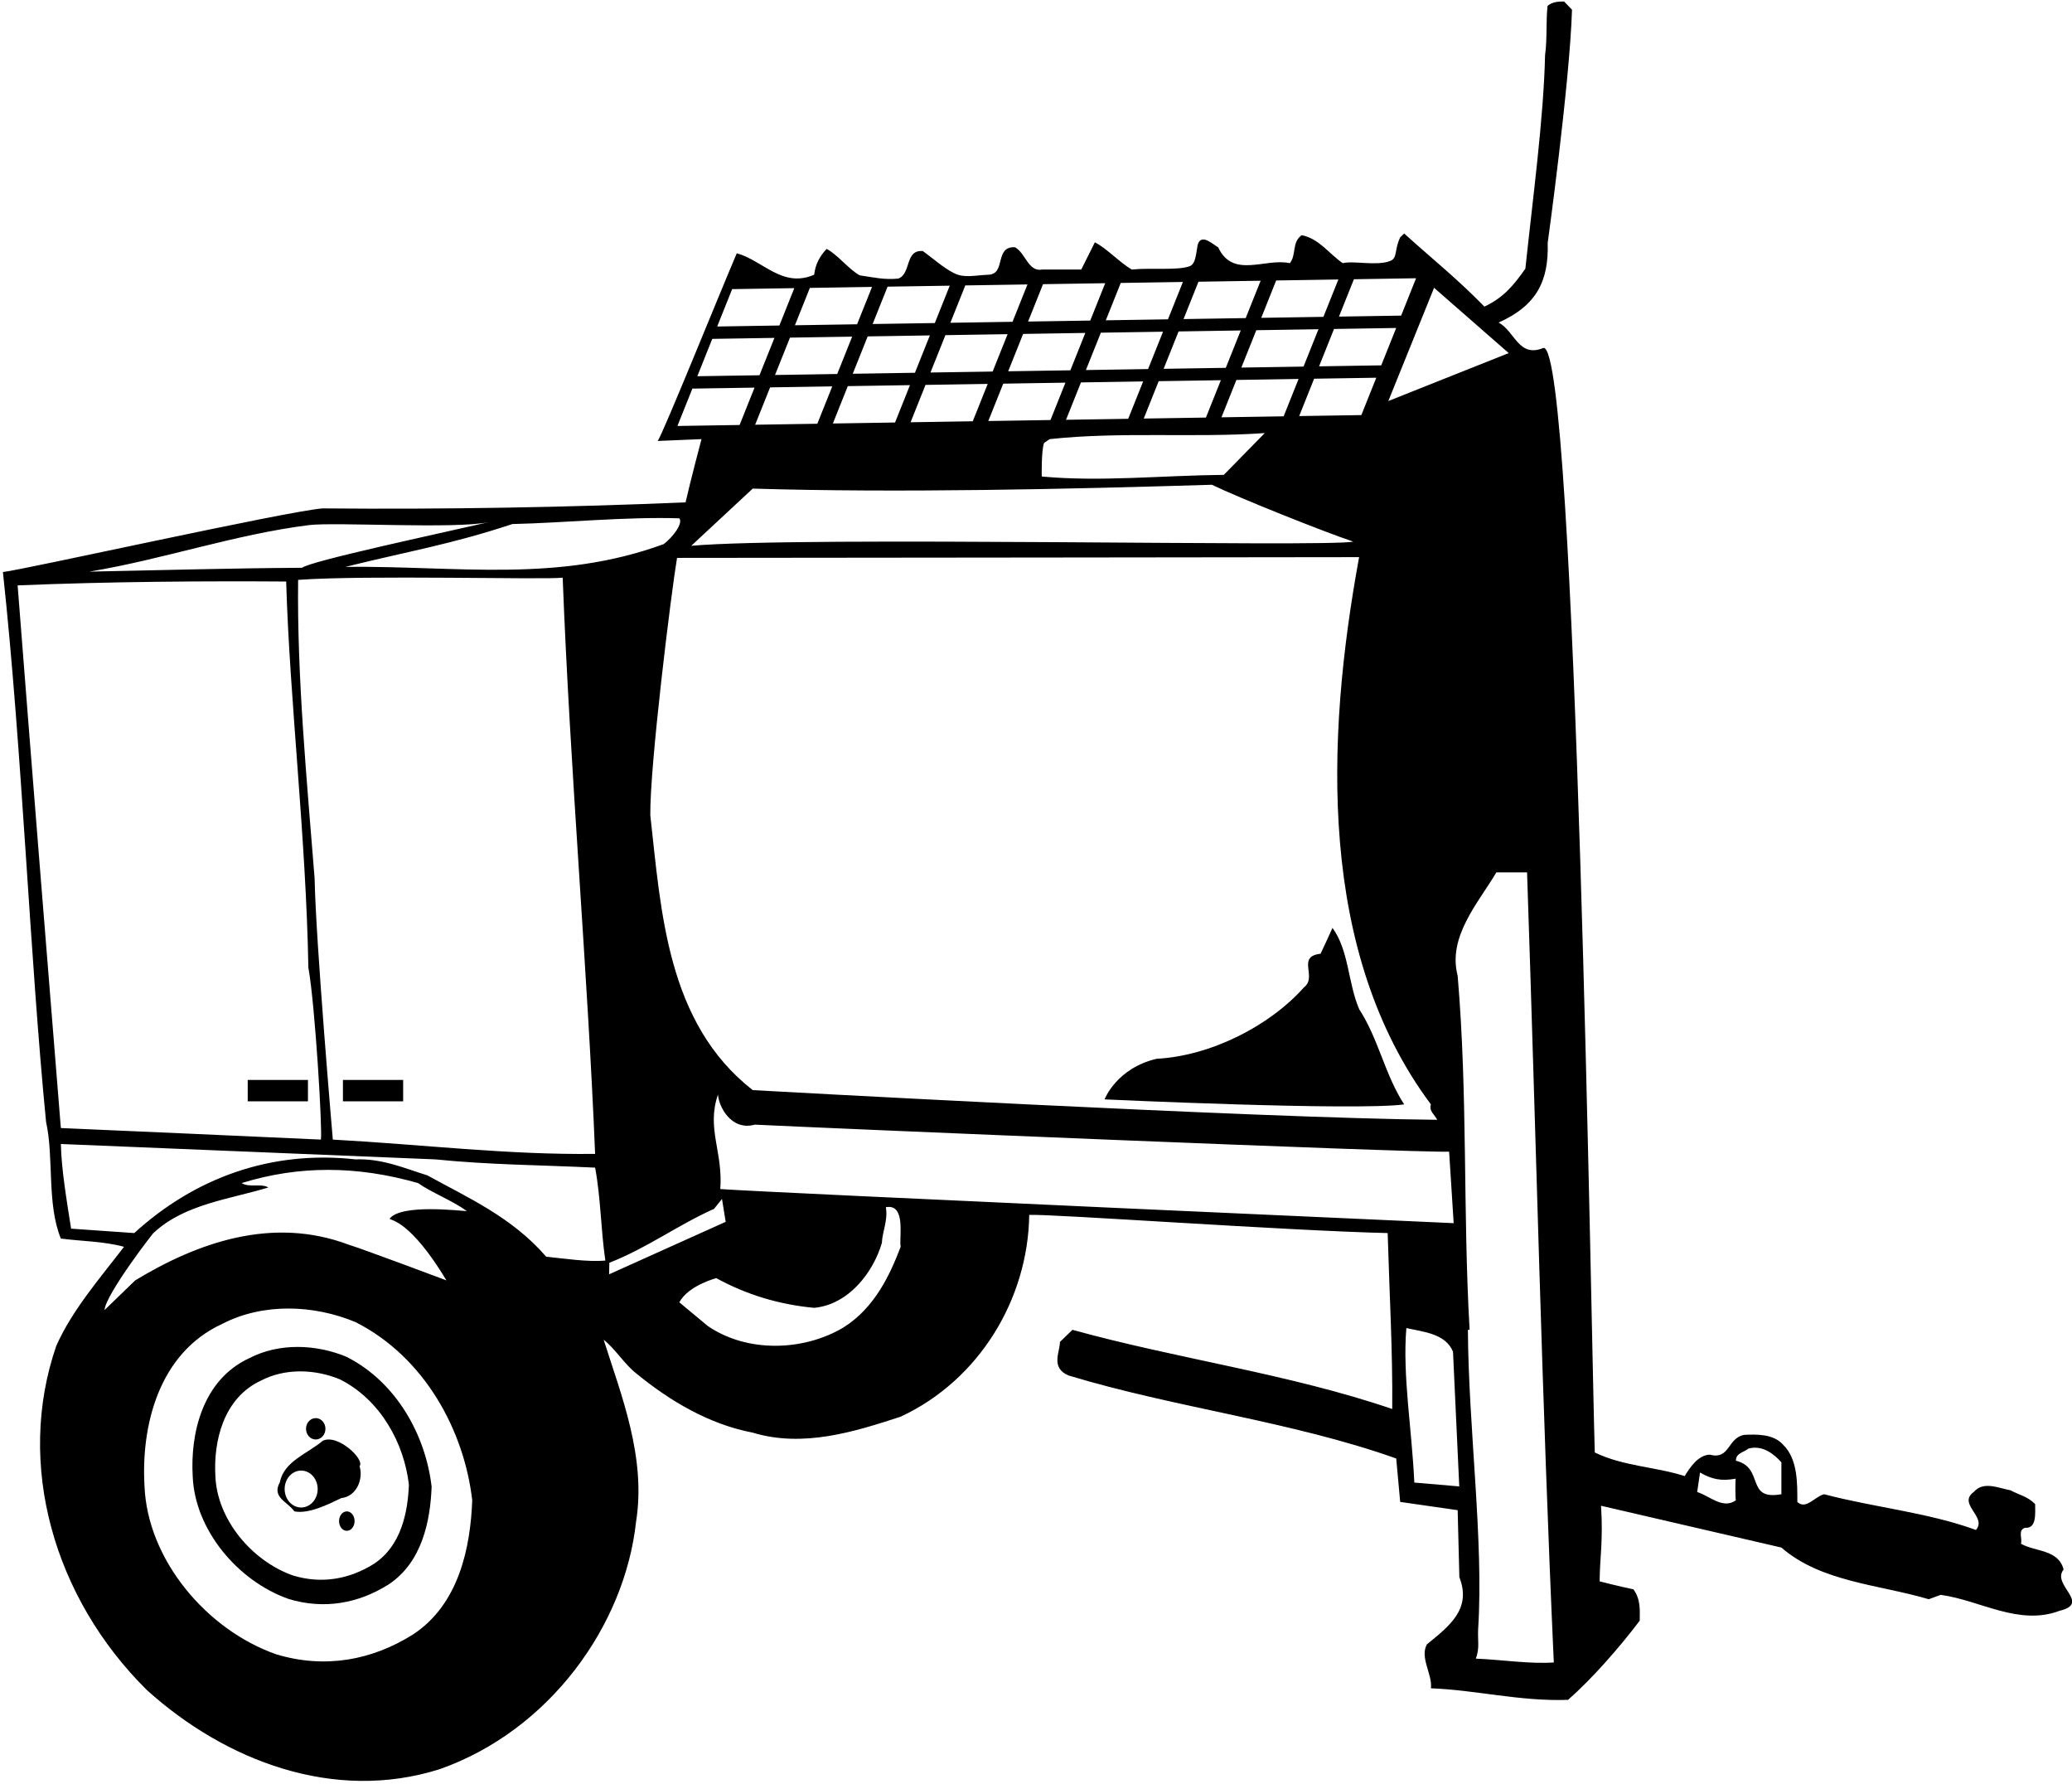 <?xml version="1.0" encoding="UTF-8"?>
<svg xmlns="http://www.w3.org/2000/svg" xmlns:xlink="http://www.w3.org/1999/xlink" width="546pt" height="470pt" viewBox="0 0 546 470" version="1.1">
<g id="surface1">
<path style=" stroke:none;fill-rule:nonzero;fill:rgb(0%,0%,0%);fill-opacity:1;" d="M 543.785 413.5 C 542.438 408.141 536.289 408.863 532.543 406.691 C 532.992 405.242 531.645 403.215 533.594 402.492 C 536.738 402.781 536.289 398.723 536.289 396.262 C 534.34 394.234 531.941 393.801 529.844 392.641 C 526.246 391.918 522.648 390.18 520.098 393.074 C 515.75 396.262 523.695 399.594 520.699 403.07 C 507.953 398.434 493.859 397.133 480.668 393.656 C 478.27 394.234 475.867 397.855 473.621 395.684 C 473.621 390.902 473.773 384.383 469.871 380.617 C 467.324 377.723 462.824 377.867 459.676 378.012 C 455.18 378.734 455.93 384.676 450.531 383.227 C 447.383 383.371 445.285 386.703 443.934 388.875 C 436.289 386.414 427.594 386.27 420.246 382.648 C 419.348 354.402 415.418 91.293 406.754 91.645 C 400.156 94.395 399.254 87.297 394.906 84.98 C 404.953 80.488 408.137 74 407.836 64.004 C 407.836 64.004 413.648 21.969 414.246 2.559 L 412.148 0.387 C 410.5 0.387 409 0.531 407.801 1.547 C 407.352 5.602 407.742 10.305 407.145 14.508 C 406.797 30.891 403.902 52.387 401.953 70.785 C 398.805 75.273 396.105 78.461 391.16 80.777 C 383.965 73.391 377.367 68.176 370.02 61.516 L 368.969 62.527 C 367.359 65.887 368.355 67.992 366.27 68.777 C 362.652 70.137 356.582 68.602 353.828 69.336 C 349.93 66.582 347.68 62.961 343.031 61.949 C 340.332 63.832 341.684 67.164 339.883 69.336 C 333.438 67.887 324.891 73.535 320.992 65.137 C 319.793 64.555 316.496 61.223 315.594 64.555 C 315.137 66.91 315.117 69.535 313.473 70.141 C 310.289 71.309 303.359 70.492 298.238 71.008 C 295.066 69.18 291.586 65.375 288.512 63.84 L 284.93 71.008 L 274.688 71.008 C 270.941 71.73 270.316 66.727 267.469 65.137 C 261.922 64.844 265.219 72.23 260.422 72.379 C 256.77 72.543 254.086 73.305 251.422 71.973 C 248.484 70.504 245.852 68.047 243.18 66.148 C 238.383 65.715 240.18 72.09 236.73 73.391 C 232.855 73.758 230.145 73.055 226.559 72.543 C 223.605 70.922 220.871 67.211 217.84 65.57 C 215.891 67.598 214.844 69.77 214.543 72.379 C 206.148 75.996 201.051 68.609 194.152 66.727 C 189.203 78.316 174.812 114 173.312 116.172 L 184.855 115.688 C 184.855 115.688 181.859 126.984 180.66 132.344 C 150.371 133.648 117.238 134.23 85.004 133.938 C 75.559 134.664 5.867 150.195 0.77 150.703 C 5.867 198.07 7.793 251.121 12.141 295.59 C 14.238 304.863 12.289 317.176 16.035 326.301 C 21.586 327.023 27.43 327.023 32.68 328.473 C 26.23 336.875 19.035 345.129 14.836 354.547 C 4.043 385.832 14.238 421.031 38.676 445.223 C 59.367 463.906 88.004 474.918 115.891 466.082 C 144.676 455.941 164.617 428.418 167.613 400.898 C 170.312 383.949 163.719 367.582 159.07 352.953 C 162.066 355.27 164.617 359.469 167.613 361.789 C 176.609 369.176 186.957 375.258 198.352 377.43 C 211.695 381.488 225.34 377.141 237.332 373.23 C 258.172 363.527 270.914 342.09 271.215 320.07 C 277.215 319.781 339 324.238 365.672 324.852 C 366.121 340.785 367.02 356.141 366.871 371.203 C 339.734 361.934 310.348 358.023 282.609 350.344 L 279.312 353.531 C 279.312 356.141 276.762 360.34 281.562 362.367 C 309.746 370.914 340.184 374.391 367.922 384.238 L 368.969 395.684 L 384.113 397.855 L 384.562 415.527 C 387.859 423.93 381.863 428.418 376.016 433.199 C 374.066 436.676 377.516 441.164 377.066 444.785 C 388.91 445.223 400.453 448.262 413.199 447.828 C 419.496 442.324 426.844 433.922 432.09 426.969 C 432.09 424.074 432.391 421.465 430.441 418.715 C 426.242 417.836 421.531 416.609 421.531 416.609 C 421.531 410.676 422.492 406.113 421.895 396.695 L 469.422 407.707 C 479.918 416.832 495.059 417.41 508.254 421.32 L 511.402 420.164 C 521.898 421.609 531.941 428.418 542.738 424.363 C 551.133 422.336 540.488 417.555 543.785 413.5 Z M 397.57 93.023 L 365.84 105.656 L 377.902 75.824 Z M 204.23 98.793 L 208.168 88.949 L 224.555 88.688 L 220.617 98.531 Z M 219.312 101.793 L 215.375 111.637 L 198.992 111.895 L 202.93 102.055 Z M 223.406 101.727 L 239.793 101.465 L 235.855 111.309 L 219.473 111.57 Z M 224.711 98.469 L 228.648 88.625 L 245.031 88.363 L 241.098 98.207 Z M 243.887 101.402 L 260.273 101.141 L 256.336 110.984 L 239.949 111.246 Z M 245.191 98.141 L 249.129 88.297 L 265.516 88.035 L 261.578 97.883 Z M 264.367 101.074 L 280.754 100.812 L 276.816 110.656 L 260.43 110.918 Z M 321.715 100.164 L 317.777 110.008 L 301.391 110.266 L 305.328 100.422 Z M 306.633 97.164 L 310.57 87.32 L 326.953 87.059 L 323.016 96.902 Z M 302.535 97.23 L 286.152 97.488 L 290.09 87.645 L 306.473 87.387 Z M 301.234 100.488 L 297.297 110.332 L 280.91 110.594 L 284.848 100.75 Z M 282.059 97.555 L 265.672 97.816 L 269.609 87.973 L 285.992 87.711 Z M 275.113 116.703 L 276.613 115.688 C 295.504 113.66 314.695 115.398 333.285 114.094 L 322.492 125.102 C 306.449 125.246 289.957 126.984 274.516 125.535 C 274.516 125.535 274.363 118.875 275.113 116.703 Z M 321.871 109.941 L 325.809 100.098 L 342.191 99.836 L 338.258 109.68 Z M 327.113 96.84 L 331.051 86.996 L 347.434 86.734 L 343.496 96.578 Z M 346.289 99.77 L 362.672 99.512 L 358.734 109.355 L 342.352 109.613 Z M 347.594 96.512 L 351.531 86.668 L 367.914 86.406 L 363.977 96.25 Z M 356.773 73.566 L 373.156 73.305 L 369.219 83.148 L 352.836 83.41 Z M 336.289 73.891 L 352.676 73.629 L 348.738 83.473 L 332.355 83.734 Z M 315.812 74.219 L 332.195 73.957 L 328.258 83.801 L 311.875 84.062 Z M 295.332 74.543 L 311.715 74.281 L 307.777 84.125 L 291.395 84.387 Z M 274.852 74.867 L 291.234 74.609 L 287.297 84.453 L 270.914 84.711 Z M 254.371 75.195 L 270.754 74.934 L 266.816 84.777 L 250.434 85.039 Z M 233.891 75.52 L 250.273 75.262 L 246.34 85.105 L 229.953 85.363 Z M 213.41 75.848 L 229.793 75.586 L 225.855 85.43 L 209.473 85.691 Z M 192.93 76.172 L 209.312 75.91 L 205.379 85.754 L 188.992 86.016 Z M 187.688 89.277 L 204.074 89.016 L 200.137 98.859 L 183.754 99.117 Z M 178.512 112.223 L 182.449 102.379 L 198.832 102.117 L 194.895 111.961 Z M 198.352 128.723 C 236.73 129.883 281.41 128.867 319.344 127.711 C 326.539 131.188 349.113 140.223 356.609 142.688 C 349.82 144.219 211.992 141.18 182.156 143.789 Z M 358.145 146.781 C 349.301 194.871 347.23 250.977 377.066 290.957 C 376.465 292.695 378.113 293.711 378.715 295.012 C 331.137 294.602 198.352 287.191 198.352 287.191 C 175.711 269.52 174.211 240.113 171.363 214.766 C 171.215 201.73 176.91 155.812 178.41 146.977 C 200.602 146.977 358.145 146.781 358.145 146.781 Z M 81.375 138.344 C 88.254 137.477 119.938 139.441 128.785 137.559 C 114.242 140.891 81.707 147.844 79.605 149.582 C 60.715 149.699 43.156 150.199 23.535 150.598 C 42.965 147.379 61.738 140.824 81.375 138.344 Z M 148.273 152.191 C 150.223 203.031 154.871 256.191 156.82 303.992 C 133.73 304.281 111.543 301.531 87.703 300.227 C 87.703 300.227 83.207 248.078 82.906 231.422 C 80.805 204.914 78.258 178.406 78.559 152.77 C 96.398 151.465 143.027 152.77 148.273 152.191 Z M 4.645 154.219 C 29.383 153.203 53.969 153.059 75.41 153.203 C 76.309 184.203 80.656 220.559 81.258 254.891 C 83.055 264.883 85.004 297.91 84.555 300.227 C 62.363 299.215 39.426 298.199 16.035 297.184 C 12.141 248.949 8.391 202.453 4.645 154.219 Z M 27.539 345.141 C 27.836 340.938 41.031 323.848 40.582 324.715 C 48.676 317.184 60.82 315.879 70.719 312.84 C 68.77 311.68 65.77 312.984 63.672 311.68 C 78.664 307.047 93.957 307.047 110.148 311.68 C 113.898 314.285 118.996 316.172 123.043 319.066 C 121.691 319.066 105.652 317.039 102.652 321.094 C 103.102 321.531 108.199 321.676 117.645 337.316 C 117.645 337.316 96.055 329.207 91.855 327.902 C 71.766 320.371 52.125 327.324 35.633 337.316 Z M 108.844 430.594 C 98.047 437.398 85.605 439.719 72.711 435.805 C 54.27 429.289 38.828 410.746 38.078 391.48 C 37.176 376.129 41.523 356.574 58.617 348.754 C 69.262 343.246 82.605 343.684 93.699 348.316 C 111.992 357.586 122.336 376.996 124.438 395.25 C 123.984 407.559 120.988 422.625 108.844 430.594 Z M 143.926 331.078 C 134.93 320.648 123.086 315.438 112.59 309.641 C 106.895 307.902 100.746 305.152 93.699 305.441 C 71.512 302.98 51.422 310.223 35.379 324.852 L 18.734 323.691 C 17.535 316.016 16.188 308.047 16.035 301.387 L 114.691 305.441 C 129.234 306.891 141.527 306.891 156.82 307.613 C 158.32 315.582 158.32 323.98 159.52 332.094 C 154.723 332.527 148.426 331.516 143.926 331.078 Z M 91.051 149.336 C 108.078 145.121 118.836 143.422 135.027 138.059 C 148.523 137.77 164.617 136.109 179.012 136.547 C 180.059 137.852 177.359 141.457 174.91 143.34 C 146.871 153.625 120.586 149.047 91.051 149.336 Z M 160.512 335.715 L 160.566 332.672 C 170.312 328.906 178.711 322.68 188.156 318.477 L 190.254 315.871 L 191.23 321.891 Z M 222.188 349.766 C 211.695 355.992 196.852 356.43 186.508 349.332 L 179.012 343.102 C 181.41 338.613 188.754 336.73 188.754 336.73 C 196.703 341.074 205.246 343.684 214.543 344.551 C 223.688 343.684 230.137 335.137 232.383 327.461 C 232.535 324.273 234.035 321.52 233.434 318.043 C 238.832 317.027 236.883 326.012 237.332 328.473 C 234.633 335.57 230.586 344.551 222.188 349.766 Z M 189.805 313.262 C 190.555 303.414 186.109 297.312 189.203 288.348 C 189.355 291.391 192.613 298.027 198.91 296.289 C 216.453 297.156 371.367 303.703 381.863 303.414 L 383.062 322.242 C 383.062 322.242 204.648 314.277 189.805 313.262 Z M 372.691 390.582 C 372.094 376.969 369.543 362.336 370.594 349.879 C 375.09 350.895 380.938 351.328 382.887 356.109 L 384.535 391.598 Z M 388.91 436.965 C 389.961 434.066 389.359 432.332 389.512 429.145 C 391.008 405.824 386.961 376.273 386.812 350.344 L 387.262 350.344 C 385.461 318.91 386.812 288.785 384.113 257.062 C 381.414 246.777 389.512 237.941 394.309 229.828 L 402.402 229.828 C 404.805 300.516 406.301 368.887 409.449 437.98 C 403.004 438.414 395.809 437.254 388.91 436.965 Z M 447.23 393.074 L 447.98 387.938 C 450.98 389.676 453.492 390.281 457.391 389.555 C 457.242 390.137 457.277 394.957 457.43 395.25 C 453.98 397.711 450.531 394.09 447.23 393.074 Z M 469.422 393.656 C 459.828 395.395 465.074 386.703 457.43 384.82 C 457.43 382.789 459.527 382.648 460.727 381.633 C 464.473 380.617 467.473 383.082 469.422 385.254 L 469.422 393.656 "/>
<path style=" stroke:none;fill-rule:nonzero;fill:rgb(0%,0%,0%);fill-opacity:1;" d="M 370.02 290.957 C 364.922 283.133 363.273 273.719 358.176 265.898 C 355.176 258.945 355.477 250.398 351.129 244.461 C 350.078 246.777 349.027 249.094 347.98 251.266 C 341.531 251.992 347.23 257.352 343.633 260.102 C 334.336 270.531 318.742 278.211 304.801 278.934 C 294.145 281.441 291.07 289.633 291.07 289.633 C 291.07 289.633 356.977 292.695 370.02 290.957 "/>
<path style=" stroke:none;fill-rule:nonzero;fill:rgb(0%,0%,0%);fill-opacity:1;" d="M 91.332 357.465 C 83.242 354.086 73.516 353.77 65.758 357.781 C 53.297 363.484 50.129 377.738 50.781 388.934 C 51.328 402.977 62.586 416.492 76.031 421.242 C 85.43 424.094 94.5 422.406 102.371 417.441 C 111.223 411.637 113.41 400.652 113.738 391.676 C 112.207 378.371 104.664 364.223 91.332 357.465 Z M 98.543 411.988 C 92.168 416.008 84.82 417.379 77.207 415.066 C 66.316 411.219 57.199 400.27 56.758 388.895 C 56.227 379.828 58.793 368.281 68.883 363.664 C 75.168 360.414 83.051 360.672 89.602 363.406 C 100.402 368.883 106.508 380.344 107.746 391.121 C 107.484 398.391 105.711 407.285 98.543 411.988 "/>
<path style=" stroke:none;fill-rule:nonzero;fill:rgb(0%,0%,0%);fill-opacity:1;" d="M 85.004 379.605 C 81.105 382.938 74.809 384.965 73.762 390.469 C 71.512 394.523 75.766 395.57 77.566 398.176 C 81.312 398.902 86.352 396.406 89.953 394.668 C 94 394.234 95.801 389.598 94.75 386.27 C 96.25 384.531 88.902 377.578 85.004 379.605 Z M 79.359 397.152 C 76.953 397.152 75.008 394.977 75.008 392.289 C 75.008 389.602 76.953 387.426 79.359 387.426 C 81.762 387.426 83.711 389.602 83.711 392.289 C 83.711 394.977 81.762 397.152 79.359 397.152 "/>
<path style=" stroke:none;fill-rule:nonzero;fill:rgb(0%,0%,0%);fill-opacity:1;" d="M 83.199 379.234 C 84.613 379.234 85.758 377.973 85.758 376.418 C 85.758 374.863 84.613 373.602 83.199 373.602 C 81.785 373.602 80.637 374.863 80.637 376.418 C 80.637 377.973 81.785 379.234 83.199 379.234 "/>
<path style=" stroke:none;fill-rule:nonzero;fill:rgb(0%,0%,0%);fill-opacity:1;" d="M 91.391 398.176 C 90.258 398.176 89.344 399.324 89.344 400.738 C 89.344 402.152 90.258 403.297 91.391 403.297 C 92.52 403.297 93.438 402.152 93.438 400.738 C 93.438 399.324 92.52 398.176 91.391 398.176 "/>
<path style=" stroke:none;fill-rule:nonzero;fill:rgb(0%,0%,0%);fill-opacity:1;" d="M 65.277 290.145 L 81.148 290.145 L 81.148 284.512 L 65.277 284.512 Z M 65.277 290.145 "/>
<path style=" stroke:none;fill-rule:nonzero;fill:rgb(0%,0%,0%);fill-opacity:1;" d="M 90.367 290.145 L 106.238 290.145 L 106.238 284.512 L 90.367 284.512 Z M 90.367 290.145 "/>
</g>
</svg>
